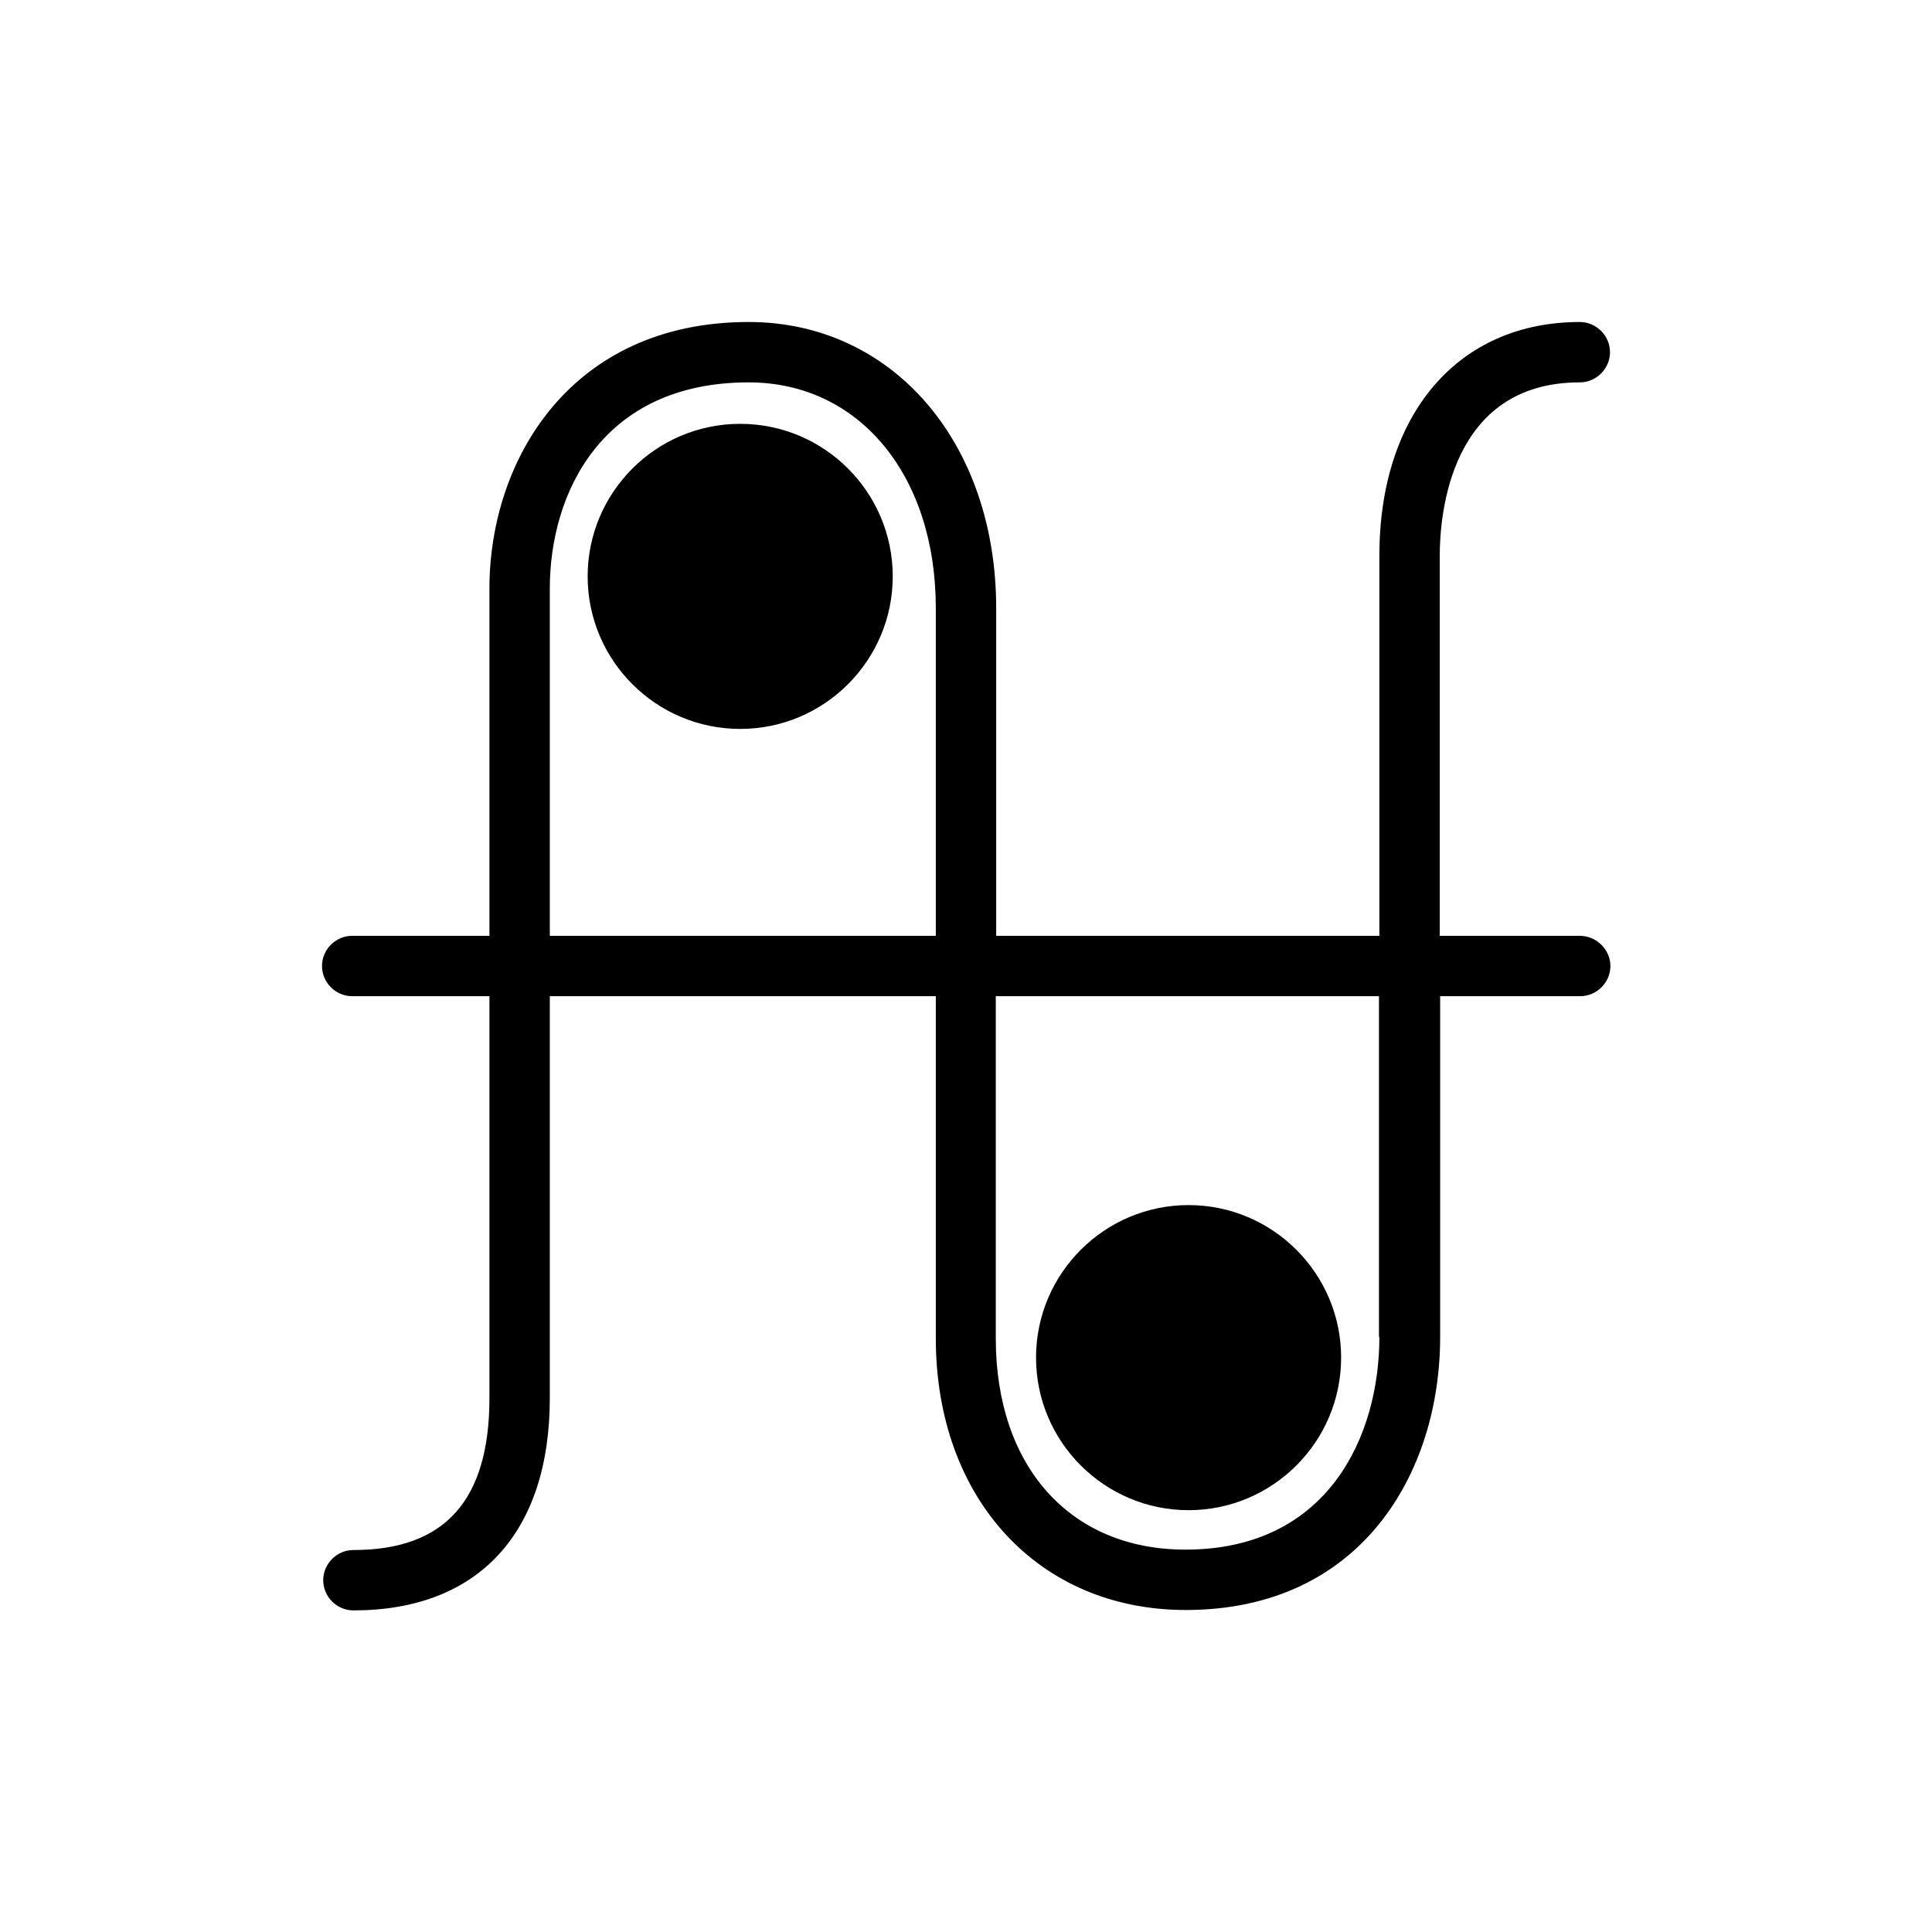 <svg viewBox="0 0 48 48" fill="none" xmlns="http://www.w3.org/2000/svg">
  <title>Anti-aging and Acne Glyph</title>
  <path
    d="M39.25 23.25H35.77V13.81C35.77 12.8 36.02 9.5 39.25 9.5C39.66 9.5 40 9.16 40 8.75C40 8.34 39.66 8 39.25 8C36.23 8 34.27 10.28 34.27 13.81V23.25H24.75V15.11C24.75 10.99 22.17 8 18.6 8C14.18 8 12.16 11.43 12.16 14.62V23.25H8.75C8.34 23.25 8 23.59 8 24C8 24.41 8.34 24.75 8.75 24.75H12.16V34.73C12.16 37.27 11.06 38.51 8.78 38.51C8.37 38.51 8.03 38.85 8.03 39.26C8.03 39.67 8.37 40.01 8.78 40.01C11.88 40.01 13.66 38.09 13.66 34.73V24.75H23.25V33.25C23.25 37.23 25.8 40 29.46 40C33.82 40 35.78 36.59 35.78 33.22V24.75H39.26C39.67 24.75 40.01 24.41 40.01 24C40.01 23.59 39.66 23.25 39.25 23.25ZM13.66 23.25V14.62C13.66 12.26 14.95 9.5 18.6 9.5C21.34 9.5 23.25 11.8 23.25 15.11V23.25H13.66ZM34.27 33.22C34.27 35.66 33.01 38.5 29.45 38.5C26.59 38.5 24.74 36.44 24.74 33.25V24.75H34.26V33.22H34.27Z"
    fill="currentColor"
  />
  <path
    d="M18.39 10.53C16.3 10.53 14.6 12.23 14.6 14.32C14.6 16.41 16.3 18.11 18.39 18.11C20.48 18.11 22.18 16.41 22.18 14.32C22.18 12.23 20.48 10.53 18.39 10.53Z"
    fill="currentColor"
  />
  <path
    d="M29.53 37.52C31.62 37.52 33.32 35.82 33.32 33.73C33.32 31.64 31.62 29.94 29.53 29.94C27.44 29.94 25.74 31.64 25.74 33.73C25.74 35.82 27.44 37.52 29.53 37.52Z"
    fill="currentColor"
  />
</svg>
